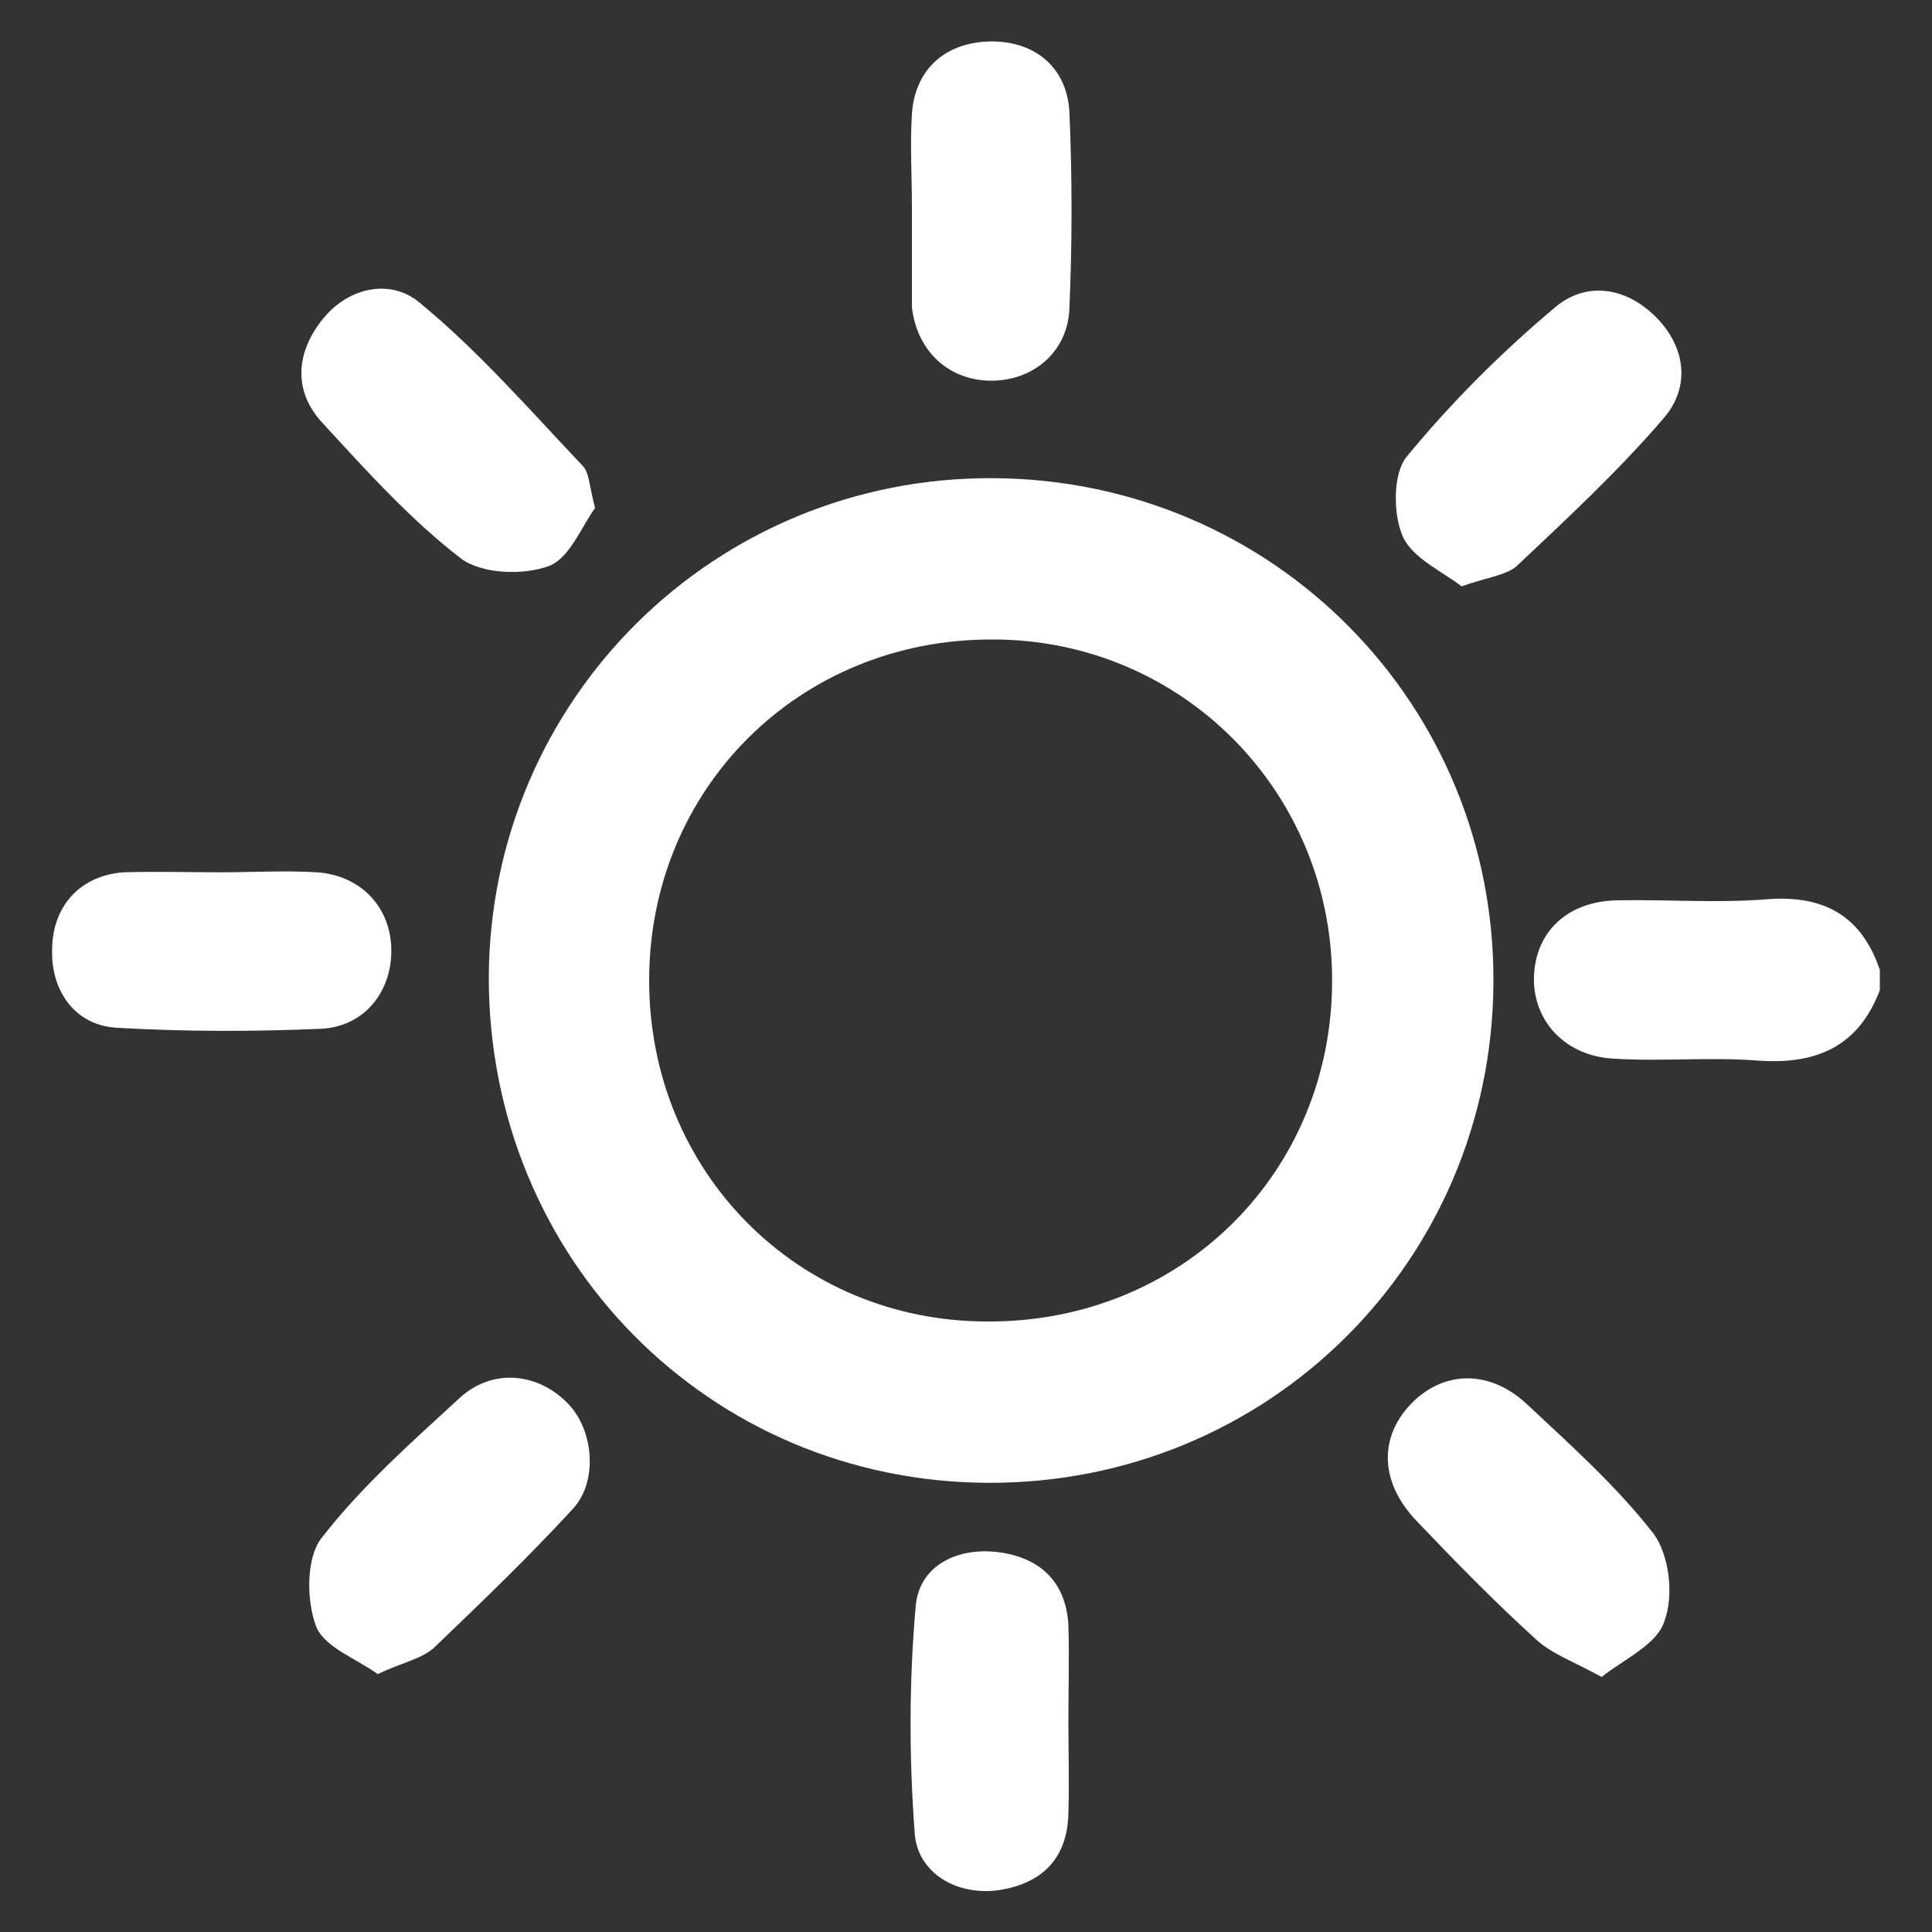 <?xml version="1.0" encoding="utf-8"?>
<!-- Generator: Adobe Illustrator 18.1.0, SVG Export Plug-In . SVG Version: 6.00 Build 0)  -->
<svg version="1.1" id="Layer_1" xmlns="http://www.w3.org/2000/svg" xmlns:xlink="http://www.w3.org/1999/xlink" x="0px" y="0px"
	 viewBox="0 0 200 200" enable-background="new 0 0 200 200" xml:space="preserve">
<rect x="0" y="0" width="200" height="200" fill="#333333" stroke="none"/>
<g>
	<g>
		<path fill="#FFFFFF" d="M194.6,102.5c-2.2,5.8-6.5,7.7-12.5,7.3c-5-0.4-10,0.1-14.9-0.2c-5.2-0.2-8.6-4-8.4-8.6
			c0.2-4.6,3.5-7.7,8.6-7.8c5.1-0.1,10.3,0.3,15.4-0.1c6-0.5,9.9,1.7,11.8,7.3C194.6,101.2,194.6,101.9,194.6,102.5z"/>
		<path fill="#FFFFFF" d="M102.3,153.5c-28.9-0.1-51.7-23.2-51.7-52.3c0.1-28.8,23.4-51.9,52.3-51.7c28.9,0.2,51.9,23.4,51.7,52.3
			C154.4,130.7,131.2,153.6,102.3,153.5z M137.9,101.5c0-19.6-15.6-35.3-35.1-35.3c-20-0.1-35.6,15.4-35.6,35.3
			c0,19.8,15.4,35.3,35,35.3C122.3,136.9,137.9,121.4,137.9,101.5z"/>
		<path fill="#FFFFFF" d="M165.8,173.6c-2.9-1.6-5.2-2.4-6.8-3.9c-4.3-3.9-8.4-8.1-12.4-12.3c-3.7-3.9-3.9-8.5-0.6-12
			c3.3-3.5,8.1-3.7,12-0.1c4.6,4.3,9.4,8.6,13.2,13.5c1.6,2.2,2.1,6.4,1.1,9C171.6,170.2,168.2,171.7,165.8,173.6z"/>
		<path fill="#FFFFFF" d="M151.3,60.7c-1.9-1.5-5.1-2.9-6.1-5.2c-1-2.3-1-6.5,0.4-8.2c4.6-5.6,9.8-10.8,15.4-15.5
			c3.2-2.7,7.3-2.1,10.4,1c3.1,3.1,3.6,7.2,0.9,10.4c-4.7,5.5-10.1,10.5-15.4,15.5C155.7,59.6,153.8,59.8,151.3,60.7z"/>
		<path fill="#FFFFFF" d="M110.6,178.2c0,3.2,0.1,6.3,0,9.5c-0.1,4.5-2.5,7.1-6.8,7.9c-4.3,0.8-8.7-1.4-9.1-5.7
			c-0.6-7.9-0.6-15.9,0.1-23.7c0.4-4.2,4.4-6.1,8.7-5.5c4.3,0.6,6.9,3.2,7.1,7.6C110.7,171.6,110.6,174.9,110.6,178.2z"/>
		<path fill="#FFFFFF" d="M39.1,173.3c-2.2-1.6-5.6-2.8-6.4-5c-1-2.7-1-7.1,0.6-9.1c4.1-5.3,9.3-9.9,14.3-14.5
			c3.4-3.1,8.1-2.6,11.2,0.6c2.7,2.8,3.1,8.1,0.5,10.9c-4.6,5-9.5,9.7-14.4,14.4C43.5,171.8,41.6,172.1,39.1,173.3z"/>
		<path fill="#FFFFFF" d="M61.6,52.6c-1.3,1.7-2.6,5.2-4.8,6c-2.7,1-7,0.8-9.1-0.8c-5.2-4-9.8-9.1-14.3-14c-3-3.2-2.8-7.1-0.2-10.5
			c2.7-3.6,7.2-4.5,10.2-2c6.1,5,11.4,11.1,16.9,16.9C61,48.9,61,50.3,61.6,52.6z"/>
		<path fill="#FFFFFF" d="M94.4,21.3c0-3.2-0.2-6.3,0-9.5c0.3-4.5,3.3-7.3,7.8-7.5c4.7-0.2,8.2,2.5,8.5,7.2c0.3,6.8,0.3,13.7,0,20.5
			c-0.2,4.6-4,7.6-8.5,7.4c-4.2-0.2-7.3-3.2-7.8-7.6c0-0.3,0-0.7,0-1C94.4,27.6,94.4,24.4,94.4,21.3C94.4,21.3,94.4,21.3,94.4,21.3z
			"/>
		<path fill="#FFFFFF" d="M22.8,90.3c3.3,0,6.7-0.2,10,0c4.4,0.3,7.5,3.4,7.7,7.7c0.2,4.5-2.7,8.3-7.3,8.5c-7,0.3-14,0.3-21-0.1
			c-4.4-0.2-7-3.8-6.8-8.3c0.1-4.4,3-7.5,7.4-7.8C16.2,90.2,19.5,90.3,22.8,90.3z"/>
	</g>
</g>
</svg>
